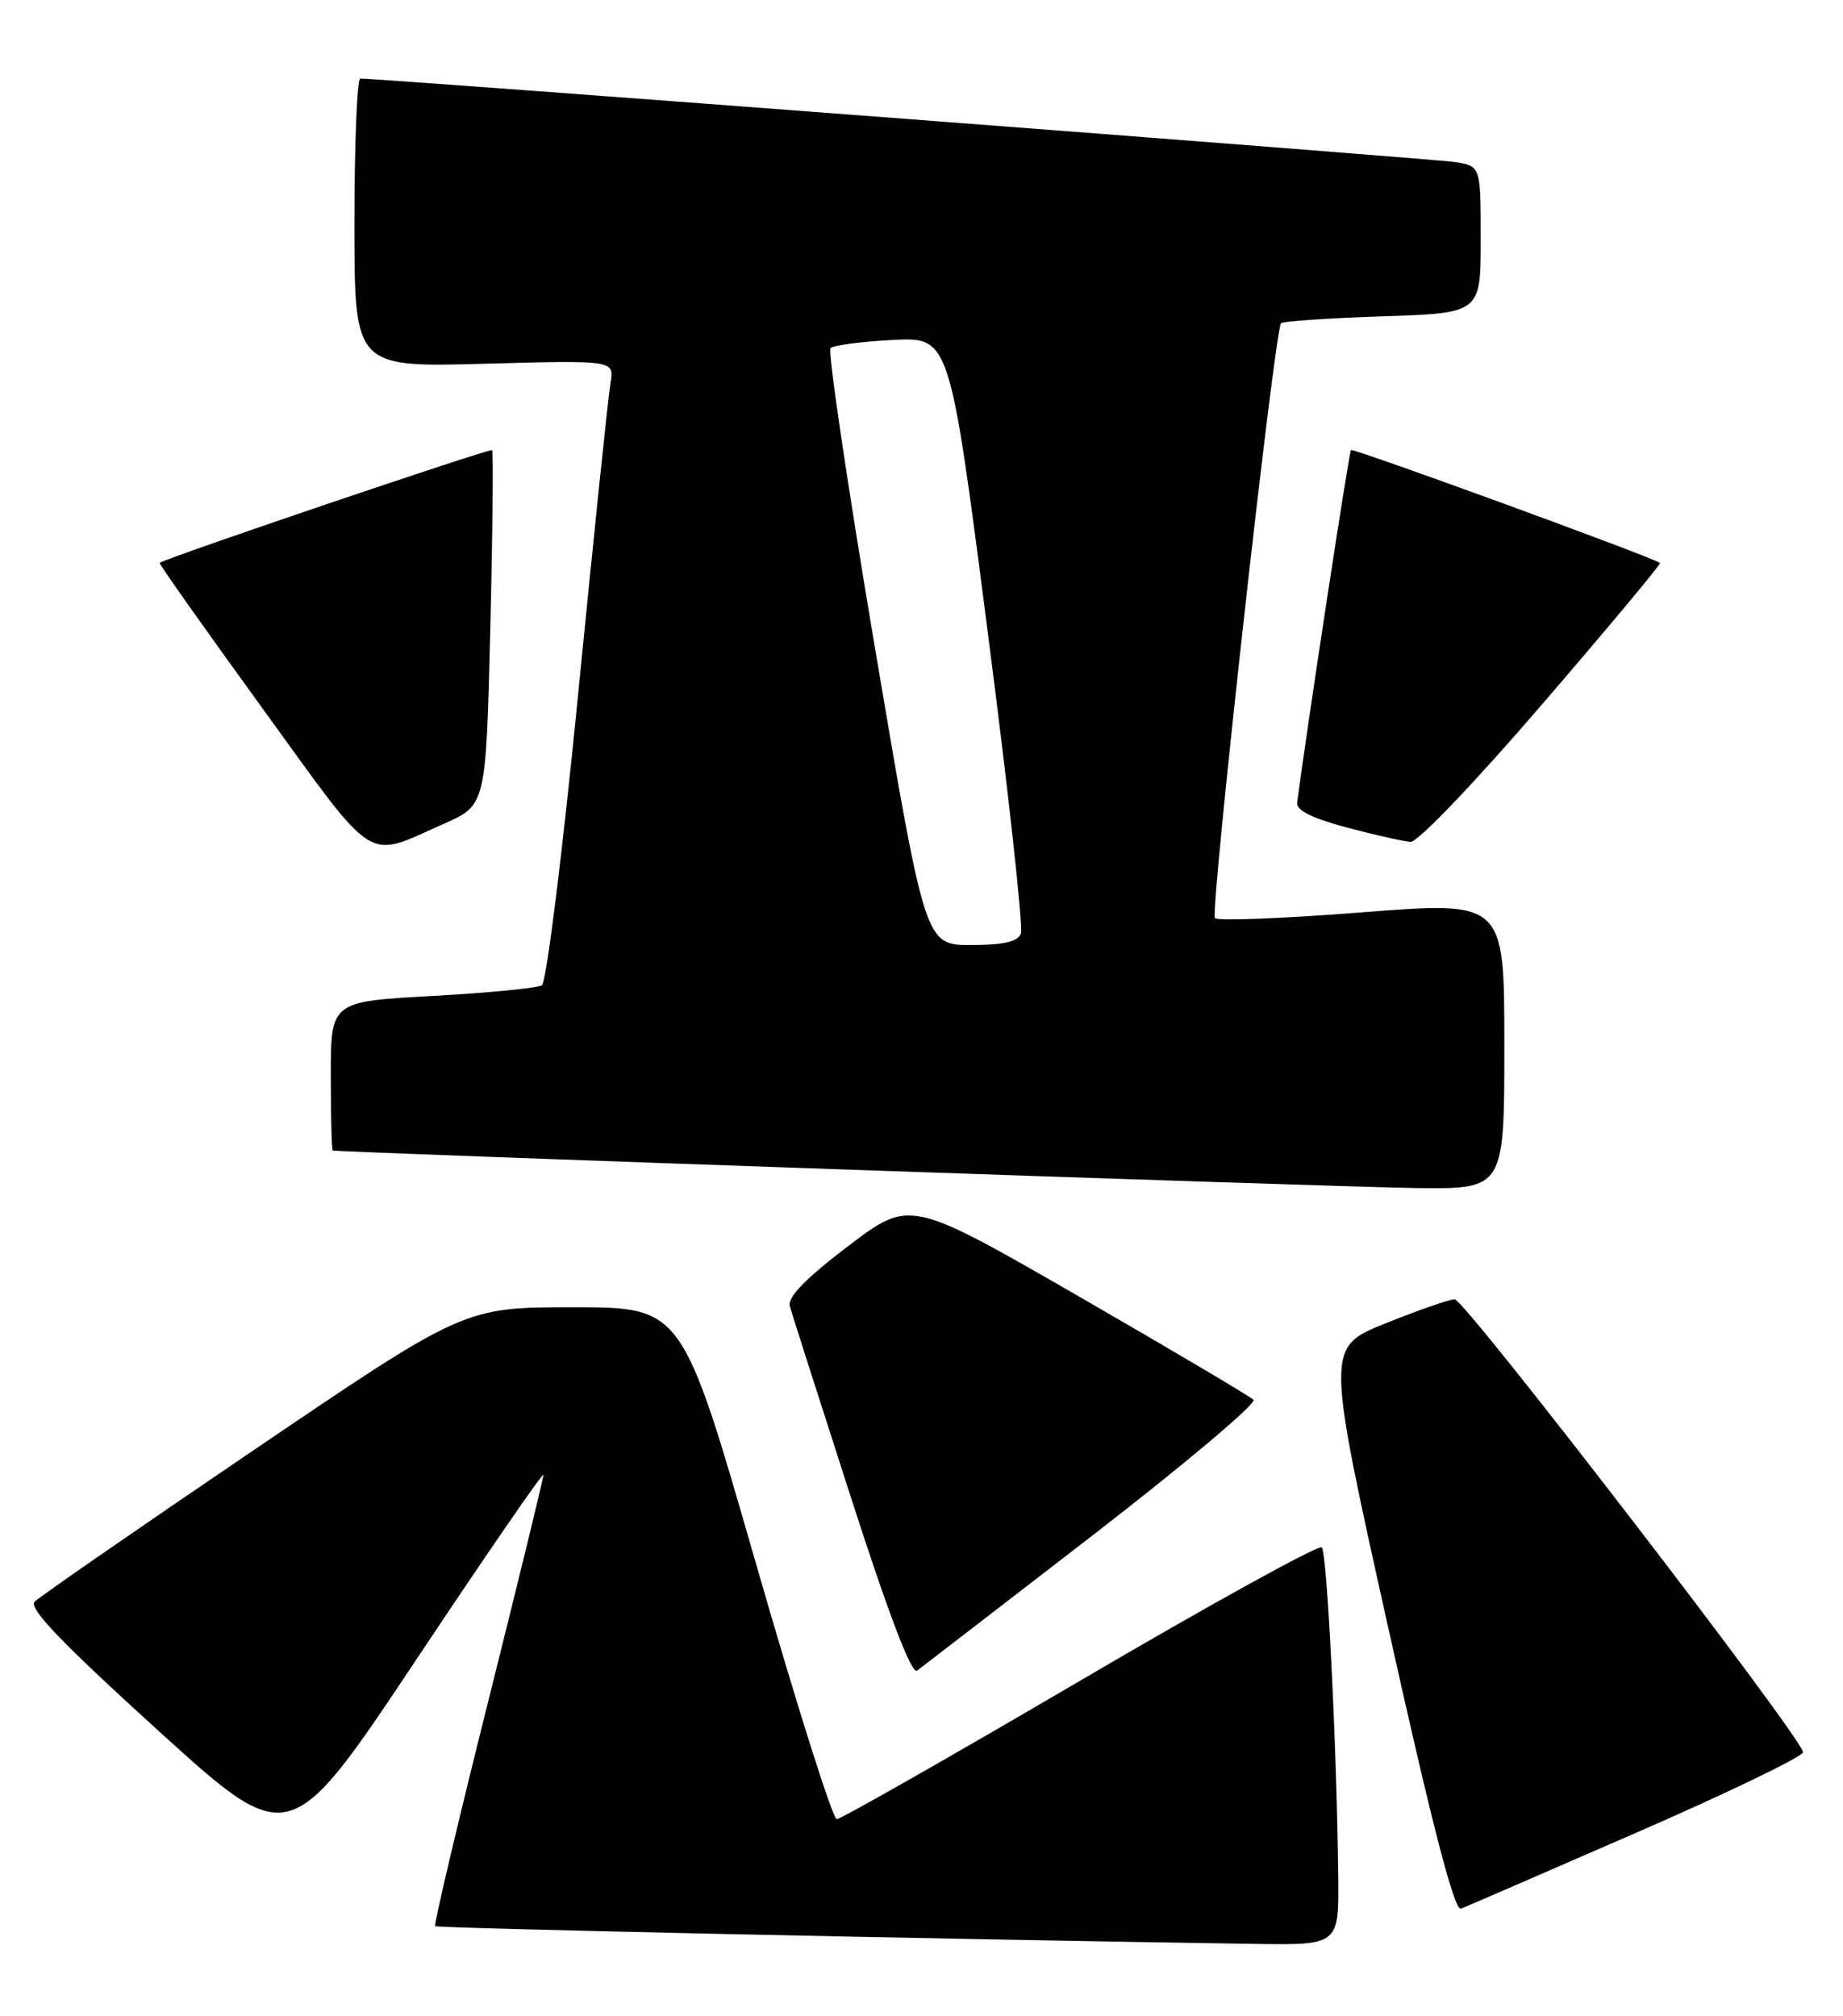 <?xml version="1.0" encoding="UTF-8" standalone="no"?>
<!DOCTYPE svg PUBLIC "-//W3C//DTD SVG 1.1//EN" "http://www.w3.org/Graphics/SVG/1.1/DTD/svg11.dtd" >
<svg xmlns="http://www.w3.org/2000/svg" xmlns:xlink="http://www.w3.org/1999/xlink" version="1.1" viewBox="0 0 234 256">
 <g >
 <path fill="currentColor"
d=" M 169.91 238.25 C 169.73 221.87 168.50 197.17 167.82 196.49 C 167.45 196.12 153.65 203.73 137.16 213.41 C 120.66 223.08 106.75 231.00 106.24 231.00 C 105.73 231.00 101.11 216.38 95.97 198.50 C 86.62 166.00 86.62 166.00 72.79 166.00 C 58.96 166.00 58.96 166.00 32.23 184.13 C 17.53 194.10 5.00 202.77 4.40 203.38 C 3.59 204.20 7.78 208.57 20.03 219.70 C 36.76 234.90 36.76 234.90 52.88 210.70 C 61.74 197.39 69.00 186.85 69.00 187.28 C 69.00 187.70 65.83 200.70 61.96 216.15 C 58.09 231.61 55.07 244.40 55.25 244.59 C 55.53 244.86 119.19 246.24 159.25 246.84 C 170.00 247.00 170.00 247.00 169.91 238.25 Z  M 207.80 232.70 C 219.41 227.64 228.92 223.05 228.92 222.50 C 228.94 220.84 186.00 165.00 184.70 164.99 C 184.04 164.99 180.09 166.36 175.92 168.04 C 168.34 171.09 168.34 171.09 176.32 206.96 C 181.85 231.83 184.66 242.68 185.49 242.37 C 186.14 242.11 196.18 237.77 207.80 232.70 Z  M 138.73 194.96 C 150.40 185.94 159.59 178.19 159.15 177.75 C 158.70 177.30 148.71 171.39 136.94 164.60 C 115.53 152.27 115.53 152.27 107.68 158.24 C 102.25 162.37 99.97 164.73 100.28 165.86 C 100.53 166.76 104.03 177.72 108.06 190.21 C 112.86 205.10 115.75 212.66 116.44 212.14 C 117.02 211.71 127.05 203.98 138.73 194.96 Z  M 191.00 132.72 C 191.00 114.44 191.00 114.44 172.96 115.85 C 163.04 116.63 154.63 116.96 154.26 116.59 C 153.60 115.93 161.82 41.94 162.65 41.04 C 162.89 40.79 168.69 40.40 175.54 40.17 C 188.00 39.76 188.00 39.76 188.00 30.42 C 188.00 21.09 188.00 21.09 184.75 20.58 C 182.02 20.15 47.99 9.93 45.75 9.98 C 45.34 9.99 45.00 18.24 45.00 28.32 C 45.00 46.64 45.00 46.64 61.50 46.19 C 78.00 45.74 78.00 45.74 77.51 48.62 C 77.24 50.20 75.40 67.92 73.42 87.99 C 71.45 108.07 69.37 124.77 68.80 125.12 C 68.24 125.47 61.98 126.08 54.89 126.47 C 42.00 127.18 42.00 127.18 42.00 136.59 C 42.00 141.77 42.11 146.04 42.25 146.09 C 42.93 146.33 170.03 150.74 179.75 150.86 C 191.00 151.00 191.00 151.00 191.00 132.72 Z  M 56.39 104.59 C 61.70 102.24 61.70 102.24 62.25 79.87 C 62.55 67.57 62.65 57.35 62.48 57.16 C 62.23 56.90 21.24 70.79 20.27 71.47 C 20.14 71.56 25.99 79.83 33.26 89.86 C 48.01 110.21 46.24 109.08 56.39 104.59 Z  M 195.87 89.35 C 204.22 79.65 210.92 71.61 210.77 71.49 C 209.90 70.78 171.80 56.87 171.53 57.15 C 171.28 57.41 166.15 90.98 164.69 101.93 C 164.56 102.89 166.60 103.91 171.00 105.08 C 174.57 106.03 178.22 106.85 179.10 106.90 C 180.00 106.96 187.33 99.29 195.87 89.35 Z  M 111.12 82.45 C 107.63 61.79 105.08 44.59 105.45 44.21 C 105.83 43.84 109.38 43.37 113.35 43.17 C 120.57 42.80 120.57 42.80 125.37 79.95 C 128.02 100.38 129.93 117.75 129.62 118.55 C 129.22 119.59 127.41 120.00 123.27 120.00 C 117.47 120.00 117.47 120.00 111.12 82.45 Z "/>
</g>
</svg>